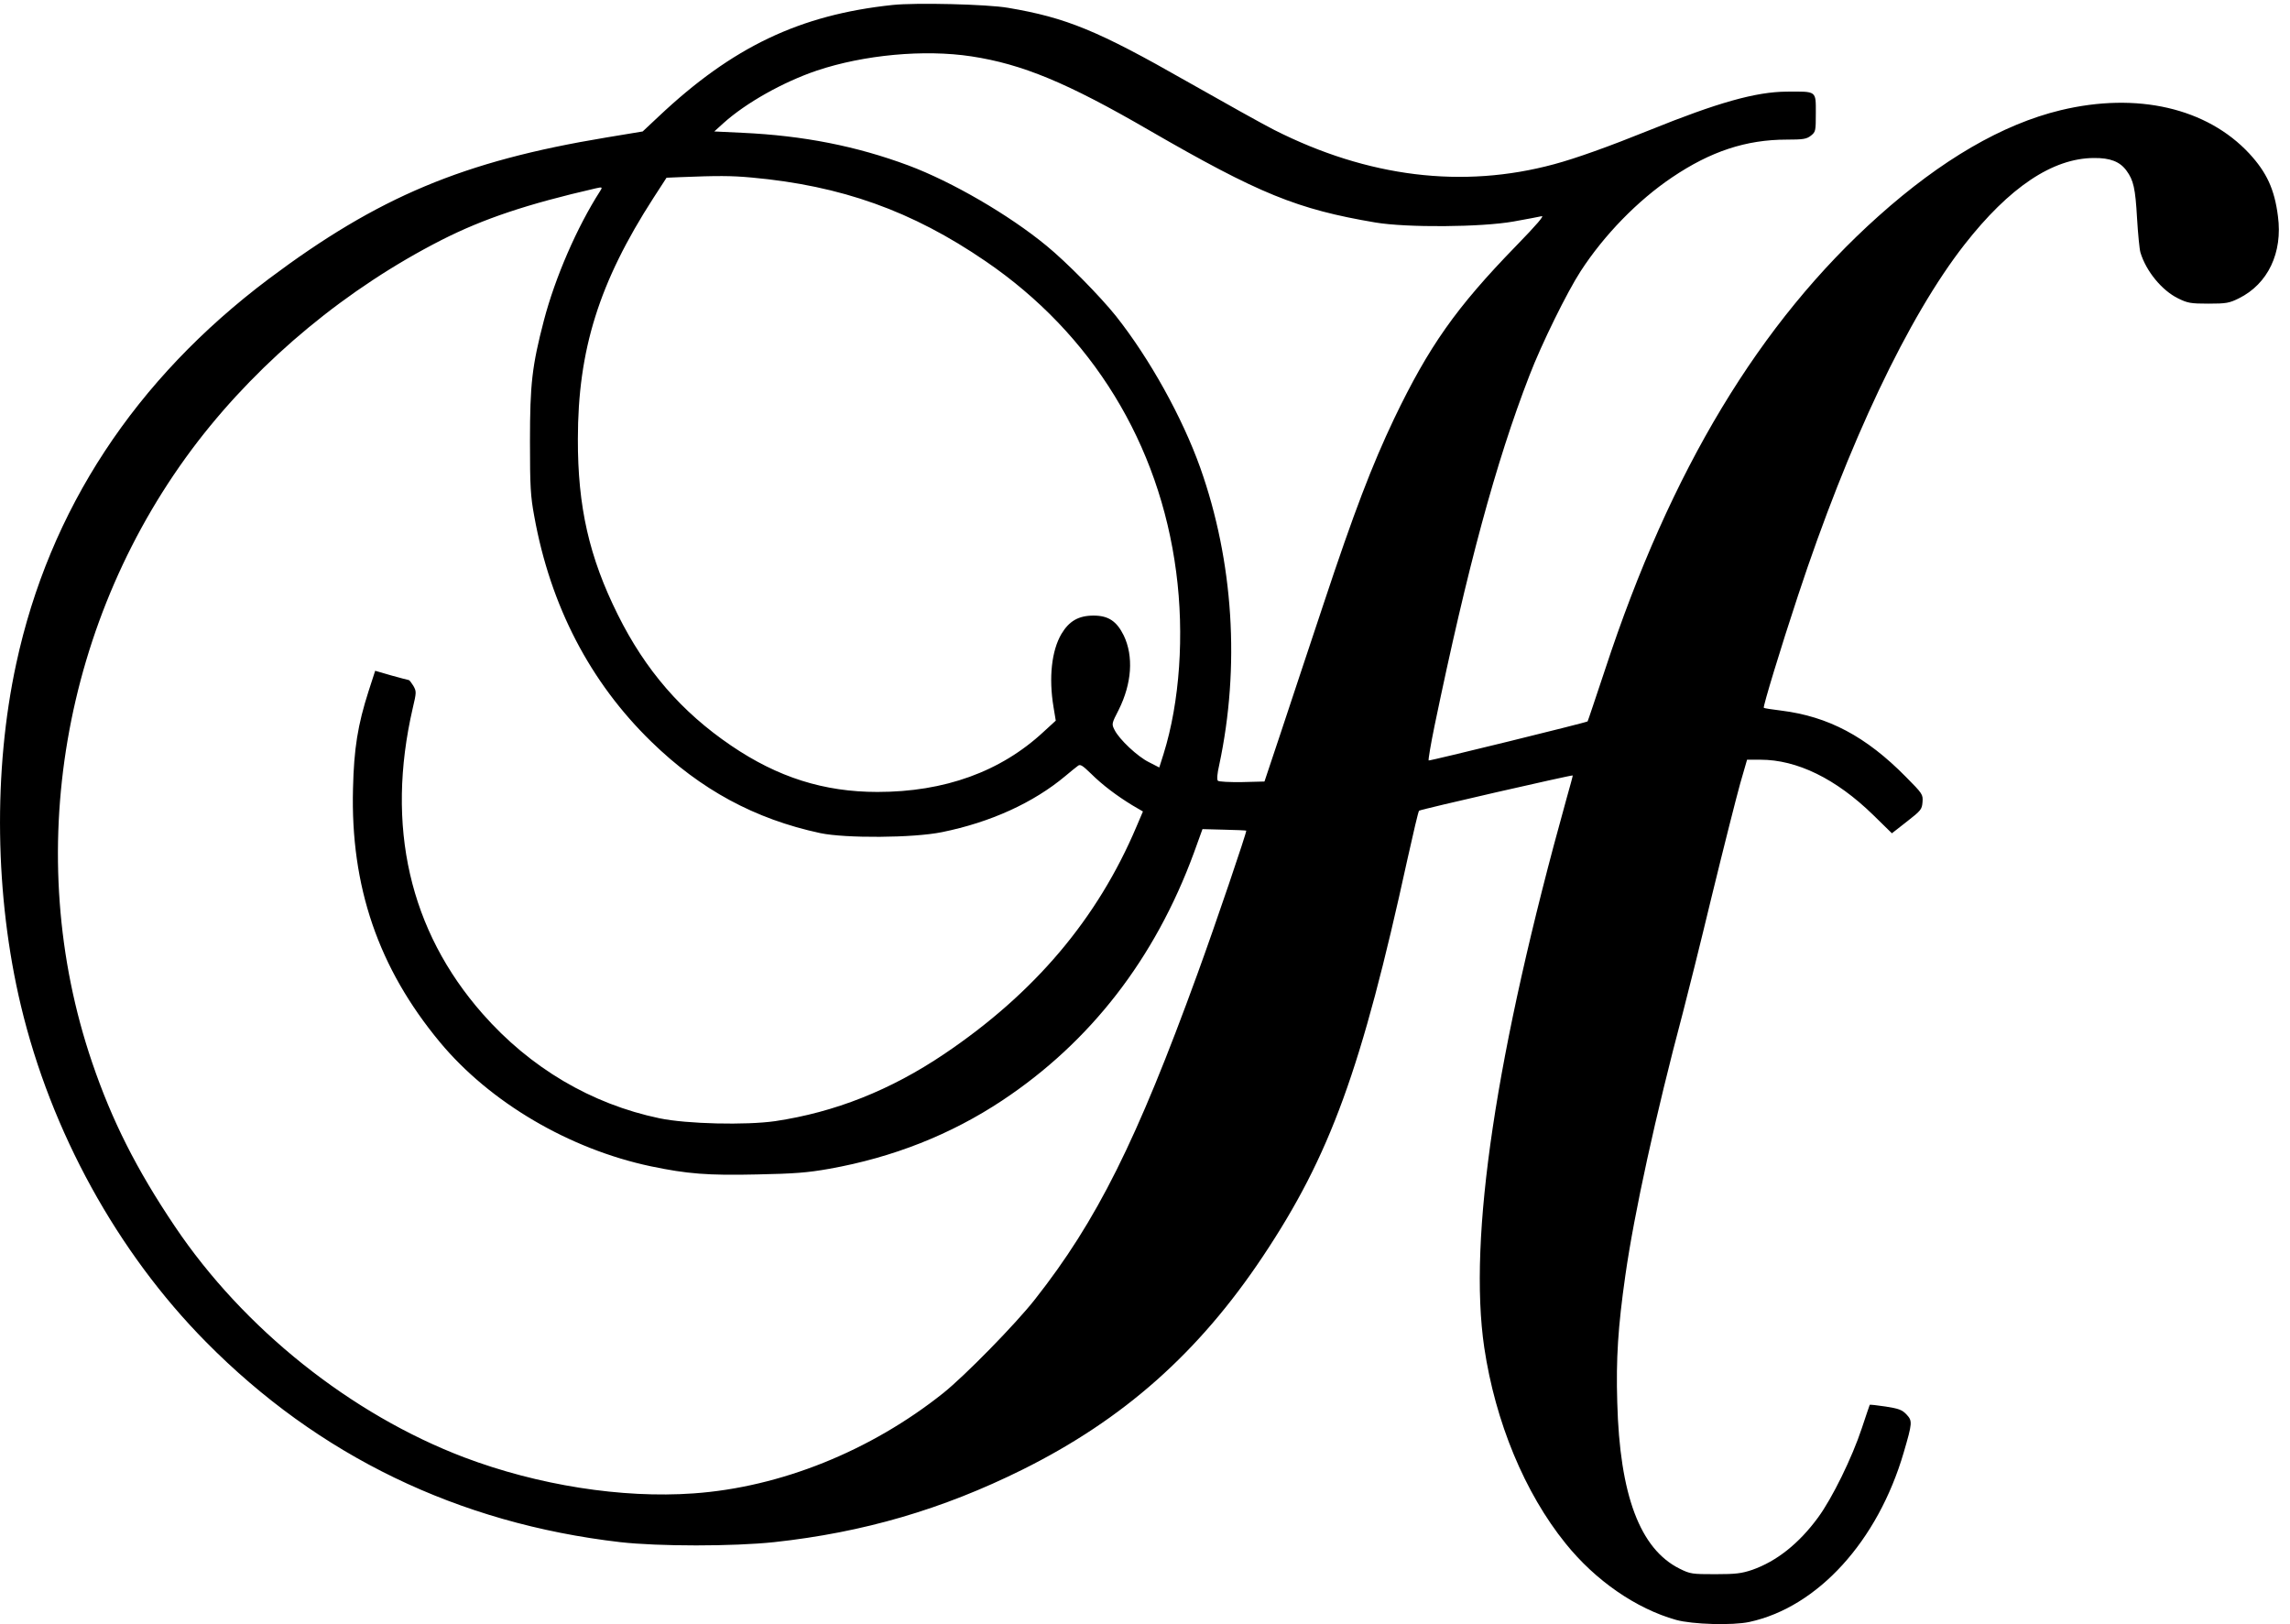 <?xml version="1.0" encoding="UTF-8"?>
<svg
class="inline-block w-10 h-10 text-black fill-current dark:text-white"
version="1.0"
viewBox="0 0 1280 908"
>
    <g transform="matrix(.105 0 0 -.106 -30.844 1144.4)">
        <path d="m5045 10770c-494-52-852-221-1245-588l-85-79-195-32c-762-125-1213-313-1795-745-712-530-1168-1217-1345-2030-123-564-114-1226 25-1803 160-664 513-1300 985-1773 599-601 1343-957 2205-1056 204-23 602-23 820 0 475 51 896 173 1321 382 538 265 938 616 1280 1124 359 533 526 988 770 2095 31 138 58 253 62 256 7 7 815 190 818 186 1-1-14-56-33-122-377-1341-524-2317-438-2895 59-392 215-766 433-1033 159-196 376-344 588-403 87-24 301-30 390-11 364 78 684 426 822 894 46 156 47 166 15 200-24 25-41 31-111 42-46 7-85 11-85 9-1-2-20-57-42-123-52-156-158-370-233-471-102-138-221-231-350-276-57-19-87-23-197-23-124 0-133 1-190 29-211 104-319 388-332 877-7 230 4 398 43 669 47 328 162 849 306 1385 22 83 92 359 154 615 63 256 131 522 151 593l37 127h71c195 0 402-100 600-291l100-97 80 62c75 58 80 64 83 103 3 40 0 44-89 133-212 213-413 318-663 349-49 6-91 12-93 15-5 5 90 316 182 591 268 805 587 1472 886 1851 239 303 470 456 689 457 87 1 139-19 174-67 37-50 47-92 56-251 5-82 13-164 18-180 30-99 114-200 200-242 51-25 67-28 162-28s111 3 162 28c155 76 234 241 208 433-18 142-60 231-152 330-226 241-598 326-1005 229-309-74-634-261-970-559-631-559-1106-1338-1455-2391-50-148-91-271-93-273-6-6-840-209-846-206-3 2 11 85 32 186 174 830 325 1385 504 1843 65 168 202 443 273 551 125 191 304 373 487 495 205 137 394 199 610 199 88 0 106 3 129 21 25 20 26 24 26 119 0 119 6 114-155 113-165-1-368-58-730-203-215-86-392-149-509-180-486-130-990-69-1489 181-56 28-266 144-467 257-471 266-639 335-950 387-110 19-491 28-615 15zm420-271c271-41 510-139 945-389 587-336 788-417 1205-487 168-28 564-25 735 5 69 12 136 25 150 28 17 5-24-43-136-157-319-325-464-529-649-911-118-246-213-491-376-978-79-234-181-540-228-680l-86-255-119-3c-66-1-124 2-129 7-6 6-4 36 7 83 112 519 76 1074-101 1568-95 264-269 575-449 800-85 105-263 284-369 370-201 164-504 338-736 424-277 102-558 157-884 172l-149 7 49 44c120 107 318 217 497 277 250 83 571 113 823 75zm-1170-639c478-43 854-176 1245-441 567-383 926-963 1015-1639 44-330 19-686-67-959l-23-72-55 28c-60 29-158 120-183 170-16 31-16 33 22 106 70 139 80 282 27 392-38 76-82 105-161 105-80 0-130-29-171-97-52-88-68-230-42-385l12-72-65-59c-228-210-527-317-884-317-285 0-531 77-780 245-263 177-456 398-602 689-153 304-214 571-213 927 0 470 113 827 402 1271l70 107 71 3c202 8 272 8 382-2zm-807-72c-123-190-239-455-299-682-63-240-74-335-74-636 0-242 3-290 23-397 86-472 297-874 623-1188 262-253 551-408 899-482 134-28 495-26 648 5 259 52 487 155 657 296 28 23 57 47 66 53 13 11 24 4 70-40 62-61 139-118 220-167l57-33-34-79c-208-487-543-879-1024-1200-286-191-582-307-900-354-156-22-469-15-615 15-363 75-689 266-942 551-390 439-517 990-372 1612 20 84 20 88 3 118-10 16-21 30-24 30s-44 11-92 24l-87 25-35-107c-58-179-78-304-83-513-14-517 135-948 463-1339 266-317 688-563 1122-654 193-40 303-49 566-43 198 4 267 9 386 30 338 60 645 180 919 360 470 309 813 748 1020 1305l46 126 115-3c63-1 116-4 118-5 4-5-165-498-260-756-324-882-535-1301-865-1716-102-129-374-404-488-494-386-305-867-497-1330-529-380-27-828 43-1220 190-603 227-1175 679-1541 1219-204 300-335 558-440 864-376 1094-160 2345 565 3277 338 433 793 806 1296 1060 223 112 455 189 820 272 36 8 37 7 23-15z"/>
    </g>
</svg>